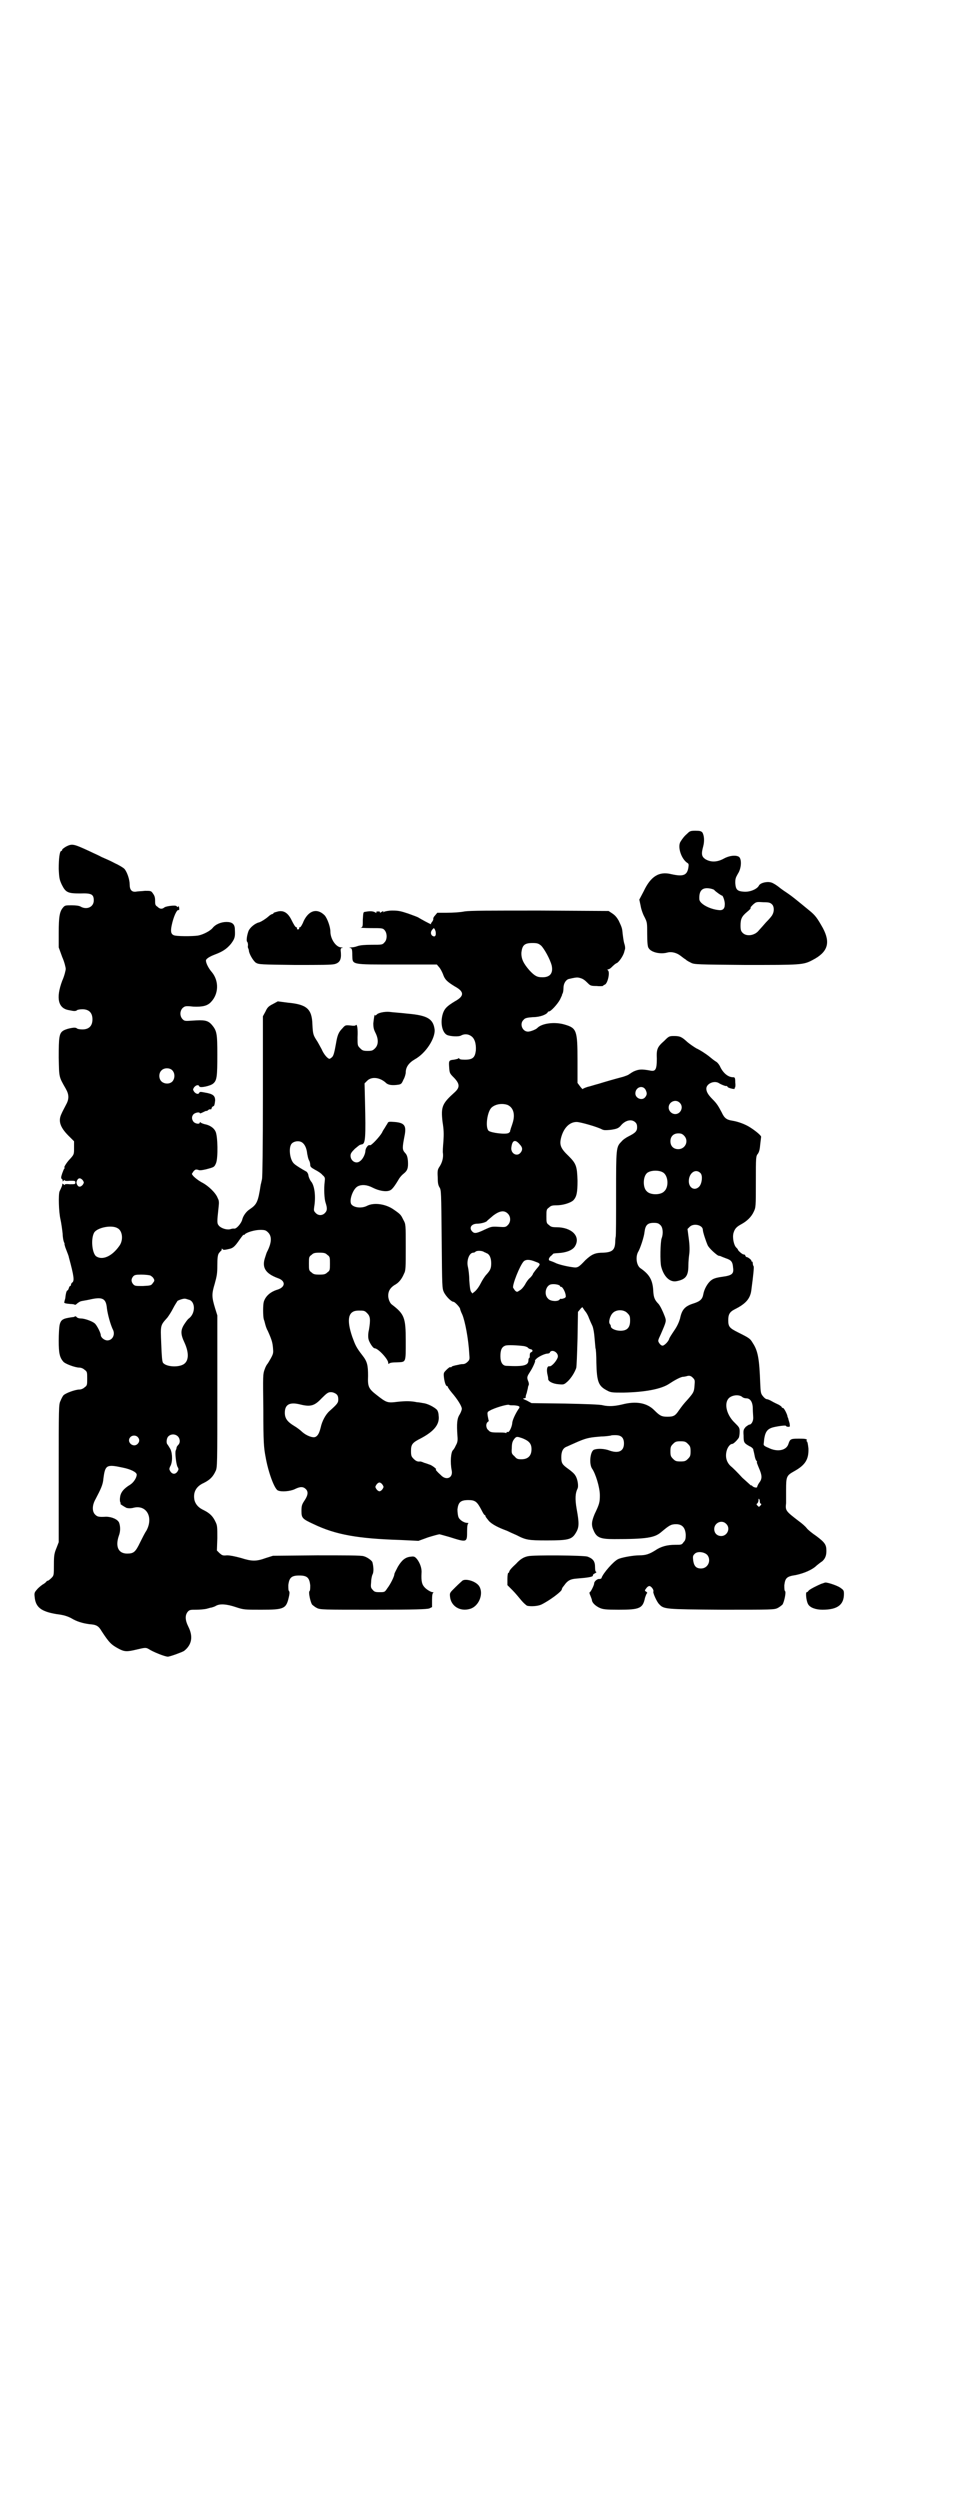 <?xml version="1.0" standalone="no"?>
<!DOCTYPE svg PUBLIC "-//W3C//DTD SVG 20010904//EN"
 "http://www.w3.org/TR/2001/REC-SVG-20010904/DTD/svg10.dtd">
<svg version="1.0" xmlns="http://www.w3.org/2000/svg"
 width="1100pt" height="2850pt" viewBox="0 0 1100 2850"
 preserveAspectRatio="xMidYMid meet">
<g transform="translate(0,2850) scale(0.5,-0.5)"
fill="#000000" stroke="none">
<path d="M1569 3800 c-7 -6 -11 -11 -16 -19 -7 -11 1 -38 15 -48 4 -2 4 -4 3
-11 -3 -18 -12 -21 -39 -15 -28 7 -47 -5 -63 -39 l-10 -19 3 -14 c1 -7 5 -19
9 -26 6 -12 6 -13 6 -39 0 -17 1 -29 3 -31 5 -10 26 -15 42 -11 10 3 22 0 31
-7 4 -3 9 -7 11 -8 2 -1 3 -3 4 -3 1 -1 5 -3 9 -5 7 -4 16 -4 124 -5 127 0
132 0 153 11 35 18 42 39 24 73 -13 23 -17 29 -32 41 -28 23 -39 32 -48 38 -6
4 -15 10 -21 15 -5 4 -13 9 -17 10 -10 3 -25 -1 -28 -7 -4 -8 -20 -15 -34 -14
-16 1 -19 5 -20 20 0 10 1 12 6 21 8 12 9 32 3 38 -6 5 -22 4 -36 -4 -15 -8
-29 -8 -41 -1 -9 6 -10 12 -5 30 3 12 2 24 -2 31 -3 3 -5 4 -16 4 -11 0 -13
-1 -18 -6z m61 -129 c2 -3 16 -13 18 -13 2 0 7 -14 6 -21 0 -9 -5 -13 -13 -12
-22 2 -45 15 -45 25 -1 20 7 28 26 24 4 -1 7 -2 8 -3z m132 -33 c5 -5 5 -16 1
-23 -1 -3 -8 -11 -15 -18 -7 -8 -14 -16 -16 -18 -9 -12 -28 -15 -37 -6 -4 4
-5 7 -5 17 0 15 3 21 15 31 5 4 9 8 8 9 -1 1 2 4 6 8 7 6 8 6 23 5 13 0 16 -1
20 -5z"/>
<path d="M151 3770 c-5 -3 -9 -6 -9 -7 0 -2 -1 -3 -2 -3 -4 0 -6 -18 -6 -41 1
-22 2 -25 7 -36 9 -18 14 -20 42 -20 26 1 31 -2 31 -16 0 -15 -16 -22 -30 -14
-3 2 -11 3 -20 3 -14 0 -16 0 -20 -5 -8 -9 -10 -21 -10 -58 l0 -33 8 -22 c5
-11 8 -24 8 -27 0 -3 -3 -16 -8 -27 -15 -40 -9 -63 15 -67 5 -1 10 -2 12 -2 2
0 5 0 7 2 1 1 7 2 12 2 15 0 23 -8 23 -23 0 -15 -8 -23 -23 -23 -5 0 -11 1
-12 2 -2 2 -5 2 -7 2 -2 0 -8 -1 -12 -2 -4 -1 -10 -3 -13 -5 -9 -6 -10 -15
-10 -61 1 -46 0 -43 16 -71 8 -14 8 -24 0 -38 -3 -6 -8 -15 -10 -20 -8 -17 -2
-32 20 -53 l9 -9 0 -15 c0 -14 0 -15 -8 -24 -9 -9 -16 -21 -14 -21 1 0 1 -1 0
-2 -1 0 -3 -6 -5 -11 -3 -9 -3 -11 -1 -13 2 -1 2 -3 2 -5 -1 -1 0 -1 2 1 2 2
3 2 3 1 -1 -1 3 -2 11 -1 12 0 13 0 13 -4 0 -4 -1 -4 -13 -4 -8 1 -12 0 -11
-1 0 -1 -1 -1 -3 1 -2 1 -3 2 -3 1 1 -2 -2 -9 -6 -17 -3 -7 -2 -47 2 -64 2 -9
4 -24 5 -33 0 -8 2 -17 3 -19 1 -2 2 -4 1 -4 0 0 1 -6 4 -13 3 -8 6 -15 6 -17
12 -44 13 -54 8 -58 -2 -1 -3 -4 -3 -5 0 -2 -1 -3 -2 -3 -1 0 -2 -2 -3 -5 -1
-3 -2 -5 -3 -5 -2 0 -4 -7 -5 -18 -1 -3 -2 -7 -2 -8 -2 -3 2 -4 14 -5 5 0 10
-1 10 -2 1 0 3 1 6 4 3 2 6 4 7 4 2 1 11 2 20 4 30 7 38 3 40 -20 2 -15 8 -36
13 -47 7 -12 0 -26 -12 -26 -7 0 -15 7 -15 12 0 5 -9 23 -14 27 -6 5 -23 11
-31 11 -4 0 -8 1 -10 3 -1 2 -3 2 -4 2 0 -1 -3 -2 -6 -2 -21 -3 -26 -5 -29
-18 -1 -5 -2 -21 -2 -36 0 -28 2 -38 11 -48 5 -5 27 -13 36 -13 4 0 9 -2 12
-5 6 -4 6 -6 6 -20 0 -14 0 -16 -6 -20 -3 -3 -8 -5 -12 -5 -9 0 -31 -8 -36
-13 -2 -2 -5 -8 -7 -13 -4 -8 -4 -14 -4 -165 l0 -157 -5 -13 c-5 -12 -6 -17
-6 -38 0 -25 0 -25 -6 -31 -3 -3 -7 -6 -8 -6 -2 0 -3 -1 -3 -2 0 0 -3 -3 -6
-5 -4 -2 -10 -7 -14 -11 -7 -8 -8 -9 -7 -18 2 -24 14 -34 50 -40 17 -2 25 -5
33 -9 13 -8 27 -12 42 -14 16 -1 21 -4 28 -16 17 -26 22 -31 39 -40 13 -7 19
-7 40 -2 21 5 22 5 29 1 9 -6 36 -17 43 -17 5 0 32 10 37 13 18 14 21 33 10
55 -8 16 -8 27 -1 35 4 4 6 4 19 4 8 0 18 1 23 2 4 1 10 3 12 3 3 1 7 2 10 4
9 5 24 4 45 -3 18 -6 20 -6 58 -6 52 0 57 2 63 28 2 8 2 12 1 14 -2 1 -2 7 -2
14 2 17 7 22 25 22 18 0 23 -5 25 -22 0 -7 0 -13 -2 -14 -2 -3 2 -23 6 -30 2
-2 7 -6 11 -8 8 -4 13 -4 129 -4 97 0 122 1 128 3 l6 3 0 16 c0 11 1 16 3 17
1 0 1 1 -2 1 -3 0 -12 5 -17 10 -7 7 -9 14 -8 34 1 11 -4 23 -10 31 -5 6 -7 7
-14 6 -13 -1 -21 -8 -30 -23 -4 -8 -8 -15 -8 -17 0 -5 -9 -23 -16 -32 -6 -9
-6 -9 -18 -9 -10 0 -12 1 -16 6 -4 4 -4 7 -3 17 0 7 2 15 3 17 3 5 3 16 0 28
-1 4 -12 12 -20 14 -5 2 -42 2 -107 2 l-100 -1 -16 -5 c-22 -8 -32 -8 -57 0
-15 4 -25 6 -32 6 -10 -1 -11 0 -17 5 l-6 6 1 28 c0 25 0 29 -4 37 -6 13 -13
20 -27 27 -11 5 -18 12 -21 22 -4 18 3 32 21 40 14 7 21 14 27 27 4 8 4 14 4
182 l0 173 -5 16 c-8 26 -8 33 -1 56 5 18 6 24 6 42 0 17 1 23 3 27 2 3 5 6 5
6 1 0 2 2 2 4 0 2 0 2 2 0 1 -2 5 -2 17 1 7 2 11 5 22 21 5 7 9 12 9 11 0 -1
1 -1 2 0 3 5 23 11 36 11 11 0 13 -1 18 -6 9 -9 8 -24 -3 -45 -1 -2 -3 -9 -5
-15 -6 -21 3 -34 30 -44 18 -6 18 -20 0 -26 -17 -5 -28 -15 -32 -28 -2 -7 -2
-32 0 -40 1 -2 2 -6 3 -10 1 -4 3 -11 6 -16 10 -22 11 -28 12 -39 1 -11 1 -13
-5 -24 -4 -7 -7 -12 -8 -13 -1 -1 -4 -6 -6 -12 -4 -11 -4 -12 -3 -93 0 -72 1
-85 5 -106 6 -35 20 -73 28 -77 8 -4 29 -2 39 3 12 6 19 6 25 0 6 -6 5 -14 -3
-26 -6 -9 -7 -12 -7 -24 0 -16 2 -18 28 -30 50 -24 101 -33 198 -36 l41 -2 22
8 c13 4 24 7 26 7 1 0 11 -3 22 -6 41 -13 41 -13 41 13 0 11 1 17 3 18 1 0 0
1 -3 1 -7 0 -18 7 -20 14 -1 3 -2 10 -2 17 2 16 7 21 25 21 16 0 20 -4 30 -23
3 -6 6 -11 7 -11 1 0 2 -1 2 -3 0 -1 4 -6 8 -11 7 -7 19 -14 41 -22 6 -3 15
-7 22 -10 21 -11 27 -12 69 -12 49 0 57 2 66 17 8 13 8 22 2 55 -4 23 -3 36 2
46 3 6 0 23 -5 30 -2 4 -9 10 -16 15 -14 10 -16 13 -16 27 0 13 4 21 13 24 9
4 13 6 27 12 19 8 27 9 51 11 11 0 21 2 22 2 1 1 6 1 11 1 13 0 19 -6 19 -19
0 -18 -13 -24 -36 -15 -10 3 -23 4 -32 1 -9 -3 -12 -32 -5 -43 8 -11 18 -43
18 -61 0 -16 -1 -20 -12 -43 -7 -17 -8 -25 -2 -38 7 -16 16 -19 47 -19 73 0
92 3 107 16 18 15 22 18 34 18 14 0 21 -8 22 -24 0 -10 -1 -13 -5 -17 -4 -6
-5 -6 -19 -6 -19 0 -33 -4 -46 -13 -13 -8 -21 -11 -36 -11 -14 0 -42 -5 -49
-9 -10 -5 -33 -31 -37 -42 0 -2 -3 -3 -5 -3 -4 1 -12 -5 -12 -10 0 -4 -8 -20
-10 -20 -1 0 -1 -3 1 -7 2 -5 4 -10 4 -12 1 -6 9 -13 18 -17 7 -3 13 -4 43 -4
48 0 55 3 60 27 2 6 4 11 5 11 1 0 0 1 -2 3 -4 2 -4 3 0 8 2 3 5 5 7 5 4 0 11
-9 9 -13 -1 -3 8 -23 13 -28 11 -12 13 -12 143 -13 116 0 120 0 128 4 4 2 9 6
11 8 4 7 8 27 6 30 -2 1 -2 7 -2 14 2 16 5 20 26 23 19 4 38 12 48 22 5 4 10
8 12 9 7 6 10 13 10 24 0 14 -3 19 -23 34 -9 6 -19 14 -22 18 -3 4 -11 11 -18
16 -30 23 -31 24 -29 41 0 2 0 16 0 30 0 31 1 33 19 43 25 14 33 27 32 52 -1
8 -2 16 -4 16 -1 1 -1 2 0 2 1 0 1 1 0 2 -2 2 -9 2 -19 2 -18 0 -19 -1 -23
-13 -5 -14 -25 -18 -45 -8 -10 4 -12 6 -11 10 2 26 7 33 22 37 13 3 29 5 29 3
0 -1 2 -2 5 -2 4 0 4 0 3 8 -1 4 -3 9 -3 11 -1 2 -2 4 -2 6 -2 7 -8 18 -10 18
-2 0 -3 1 -3 2 0 1 -3 3 -6 5 -4 2 -11 5 -16 8 -5 3 -10 5 -12 5 -2 0 -6 3 -9
7 -5 6 -5 9 -6 29 -2 55 -5 74 -17 92 -6 10 -7 11 -33 24 -20 10 -23 13 -23
28 0 13 3 19 15 25 26 13 36 25 38 46 4 30 6 49 5 52 -1 1 -2 4 -2 7 0 2 -1 4
-2 4 -2 0 -2 1 -1 1 1 2 -8 9 -11 9 -1 0 -2 1 -3 3 0 2 -2 3 -4 3 -3 0 -13 9
-13 11 0 1 -2 3 -4 5 -5 5 -9 22 -6 33 3 10 7 14 18 20 13 7 23 17 28 28 5 10
5 12 5 68 0 58 0 59 5 65 3 5 4 10 5 21 1 9 2 16 2 17 1 2 -10 12 -24 21 -12
8 -29 14 -42 16 -13 2 -18 6 -24 19 -8 15 -11 20 -21 30 -10 10 -14 17 -14 24
0 11 17 19 28 13 6 -4 17 -8 18 -7 0 1 1 0 2 -1 0 -2 5 -4 10 -5 4 -1 7 -1 7
0 -1 1 -1 2 0 2 1 0 2 5 1 12 0 11 -1 12 -5 12 -11 0 -22 9 -29 23 -2 5 -6 10
-9 12 -5 3 -10 7 -16 12 -6 5 -21 15 -30 19 -5 3 -14 9 -20 14 -13 12 -17 14
-31 14 -11 0 -12 -1 -22 -11 -16 -14 -18 -19 -17 -41 0 -24 -3 -29 -14 -27
-21 4 -27 3 -37 -1 -5 -2 -10 -6 -12 -7 -2 -2 -8 -4 -14 -6 -19 -5 -40 -11
-56 -16 -8 -2 -20 -6 -25 -7 -6 -2 -11 -4 -11 -5 0 -1 -3 2 -6 6 l-6 8 0 51
c0 69 -2 74 -29 82 -23 7 -53 3 -63 -8 -3 -3 -15 -8 -21 -8 -13 0 -20 18 -10
27 3 4 8 5 21 6 17 0 31 6 34 11 0 1 1 2 3 2 4 0 19 16 25 27 3 6 5 11 5 11
-1 0 0 1 1 3 1 2 2 7 2 13 0 9 5 18 12 20 13 3 18 4 23 3 9 -2 13 -5 20 -12 6
-6 7 -7 21 -7 7 -1 14 0 14 0 0 1 2 2 4 3 7 2 13 30 7 33 -1 2 -1 2 1 2 2 0 5
2 8 5 3 3 8 8 13 10 6 5 14 17 16 26 0 1 1 3 1 4 1 1 1 7 -1 13 -2 6 -3 16 -4
23 -1 13 -2 15 -9 30 -4 7 -8 12 -14 16 l-9 6 -156 1 c-116 0 -160 0 -173 -2
-9 -2 -27 -3 -40 -3 l-22 0 -5 -6 c-3 -3 -5 -7 -4 -8 0 -2 -1 -4 -3 -7 -2 -2
-3 -4 -2 -5 1 -2 -26 13 -29 15 -1 1 -12 5 -23 9 -18 6 -23 7 -37 7 -9 0 -17
-2 -19 -3 -2 -2 -2 -1 -1 1 1 1 -1 1 -4 -1 -3 -2 -5 -3 -4 -1 1 1 0 2 -4 2 -4
0 -5 -1 -4 -2 1 -2 0 -2 -3 0 -5 3 -13 3 -23 1 -4 0 -4 -2 -5 -18 0 -15 0 -17
-5 -18 -2 0 8 -1 23 -1 26 0 28 0 32 -5 6 -7 6 -22 -1 -28 -4 -5 -6 -5 -28 -5
-17 0 -27 -1 -33 -3 -5 -2 -11 -3 -15 -3 -4 0 -5 -1 -2 -1 4 -1 5 -3 5 -17 1
-22 -5 -21 103 -21 l90 0 5 -6 c3 -3 7 -11 9 -16 4 -12 9 -17 27 -28 22 -12
22 -22 0 -34 -18 -11 -23 -16 -27 -27 -7 -21 -2 -45 10 -50 8 -3 26 -4 31 -1
7 4 16 4 23 -1 8 -5 12 -17 11 -33 -2 -16 -7 -21 -25 -21 -9 0 -13 1 -13 3 0
1 -1 1 -2 0 0 -1 -5 -2 -10 -3 -11 -1 -12 -2 -11 -16 1 -15 1 -15 12 -26 12
-13 13 -21 1 -32 -29 -26 -32 -33 -28 -68 3 -18 3 -28 2 -44 -1 -12 -2 -24 -1
-28 1 -10 -2 -21 -8 -30 -4 -6 -5 -9 -4 -24 0 -13 1 -18 4 -23 4 -6 4 -11 5
-118 1 -110 1 -112 5 -121 5 -10 17 -22 22 -22 3 0 15 -13 15 -16 0 -1 2 -7 5
-13 6 -14 14 -54 16 -90 1 -12 1 -13 -4 -18 -3 -3 -7 -5 -10 -5 -7 0 -7 -1
-18 -3 -4 -1 -8 -2 -8 -3 -1 -1 -2 -2 -3 -1 -1 1 -5 -2 -9 -6 -6 -6 -7 -7 -6
-16 1 -10 4 -21 7 -21 1 0 2 -1 2 -2 0 -1 4 -7 9 -13 13 -15 23 -31 23 -37 0
-2 -2 -8 -5 -13 -6 -9 -7 -21 -5 -49 1 -11 0 -15 -4 -22 -2 -5 -5 -9 -6 -10
-5 -4 -7 -28 -3 -47 3 -17 -13 -23 -25 -10 -9 8 -13 13 -11 13 3 0 -10 10 -15
11 -3 1 -8 3 -12 4 -4 2 -8 3 -9 3 -6 -1 -10 1 -15 6 -5 5 -6 7 -6 18 0 15 3
19 23 29 30 16 43 32 40 52 0 5 -2 11 -4 13 -6 6 -21 14 -31 15 -5 1 -11 2
-14 2 -14 3 -26 3 -45 1 -23 -3 -25 -2 -48 16 -18 14 -20 19 -19 43 0 25 -2
33 -13 47 -14 18 -16 23 -23 42 -14 41 -9 60 14 60 13 0 14 0 20 -6 7 -7 8
-14 4 -38 -2 -7 -2 -17 -1 -21 1 -6 10 -21 14 -21 8 0 31 -25 31 -33 0 -3 1
-3 2 -2 1 2 8 3 18 3 21 1 20 -2 20 49 0 53 -3 61 -32 83 -4 3 -8 12 -8 20 0
11 5 18 14 24 10 5 17 14 22 26 4 7 4 14 4 60 0 52 0 53 -5 62 -6 12 -6 13
-22 24 -18 13 -45 17 -61 9 -11 -6 -28 -5 -35 2 -8 7 2 36 13 42 9 5 22 4 35
-3 14 -7 30 -10 39 -6 5 2 11 10 21 27 2 3 6 8 10 11 9 7 11 13 10 29 -1 11
-3 15 -7 19 -6 7 -6 11 -1 37 5 24 1 31 -22 33 -14 1 -15 1 -17 -4 -2 -3 -4
-6 -5 -8 -1 -2 -5 -7 -7 -12 -5 -9 -25 -31 -28 -29 -3 2 -9 -5 -10 -12 0 -8
-6 -20 -12 -24 -9 -8 -22 0 -22 12 0 5 2 8 10 16 6 5 11 9 12 9 1 0 3 1 4 1 8
1 9 16 7 98 l-1 41 6 6 c10 10 29 8 43 -5 5 -5 15 -6 28 -4 7 1 8 3 12 12 3 5
5 13 5 16 0 12 7 22 21 30 25 14 46 47 45 67 -3 25 -16 33 -62 37 -17 2 -35 3
-41 4 -11 1 -27 -2 -30 -7 -2 -1 -3 -2 -3 -1 -1 6 -3 -8 -4 -18 0 -10 1 -14 5
-22 7 -14 7 -27 -1 -35 -5 -5 -7 -6 -17 -6 -10 0 -12 1 -17 6 -6 6 -6 6 -6 25
1 20 -1 31 -4 28 0 -2 -6 -2 -12 -1 -12 1 -12 1 -19 -7 -8 -8 -11 -15 -14 -33
-4 -23 -6 -29 -9 -32 -2 -2 -5 -4 -6 -4 -4 0 -13 10 -18 22 -4 7 -9 17 -12 21
-7 11 -8 14 -9 35 -1 36 -13 46 -56 50 l-23 3 -11 -6 c-10 -5 -13 -8 -17 -17
l-6 -11 0 -182 c0 -117 -1 -185 -2 -189 -1 -4 -2 -10 -3 -13 -6 -40 -9 -45
-25 -56 -8 -5 -15 -15 -17 -23 -2 -9 -14 -23 -19 -21 -1 0 -4 0 -7 -1 -8 -3
-21 1 -27 7 -5 6 -5 7 -1 44 1 9 1 14 -2 19 -4 12 -22 29 -36 36 -11 6 -23 16
-23 20 0 0 2 3 4 6 4 4 5 4 10 3 3 -2 9 -1 18 1 19 5 19 5 23 14 5 12 4 62 -1
72 -4 9 -14 15 -25 17 -4 1 -9 3 -9 4 -2 1 -2 1 -2 0 0 -5 -10 -3 -14 1 -5 6
-5 13 0 18 5 4 14 5 14 2 0 -1 3 0 7 2 4 2 8 4 8 3 1 0 3 1 4 2 2 2 4 2 5 2 1
-1 3 0 3 3 1 2 3 4 4 4 2 0 3 4 4 13 0 11 -5 15 -23 18 -10 2 -12 2 -13 0 -2
-5 -8 -3 -12 2 -3 5 -3 5 0 10 4 5 10 7 12 2 1 -4 26 1 32 7 8 7 9 16 9 65 0
49 -1 55 -13 69 -9 10 -17 11 -45 9 -15 -1 -17 -1 -21 3 -7 7 -7 19 0 26 5 4
6 5 24 3 22 -1 33 2 41 11 17 18 18 47 2 67 -8 9 -14 21 -14 27 0 4 8 9 21 14
16 6 26 12 36 24 9 12 10 16 9 33 0 12 -6 17 -19 17 -12 0 -25 -5 -32 -14 -6
-7 -22 -15 -33 -17 -13 -2 -51 -2 -56 1 -6 3 -7 9 -4 23 4 19 12 37 16 34 2
-1 1 9 -1 10 -1 1 -1 1 0 0 1 -3 -2 -4 -4 -1 -2 3 -25 0 -28 -3 -5 -4 -10 -4
-16 2 -5 3 -5 6 -5 14 0 8 -2 12 -5 16 -4 6 -5 6 -18 6 -8 -1 -17 -1 -21 -2
-9 -1 -14 4 -14 16 0 12 -6 29 -12 36 -3 3 -13 9 -22 13 -9 5 -23 11 -30 14
-7 4 -19 9 -27 13 -37 17 -40 18 -54 11z m843 -193 c2 -10 -1 -15 -8 -10 -4 4
-3 10 1 14 3 4 4 4 7 -4z m241 -33 c7 -7 20 -30 24 -45 4 -18 -4 -28 -23 -27
-10 0 -16 3 -28 16 -13 15 -19 26 -18 41 2 16 7 21 25 21 11 0 14 -1 20 -6z
m-842 -284 c6 -6 7 -17 1 -25 -6 -7 -18 -7 -25 -1 -7 6 -7 19 -1 25 6 7 19 7
25 1z m1080 -44 c4 -8 4 -12 -1 -18 -7 -8 -22 -2 -22 9 0 14 16 20 23 9z m78
-30 c10 -9 3 -26 -10 -26 -8 0 -15 7 -15 15 0 13 16 20 25 11z m-393 -5 c14
-6 18 -22 12 -41 -2 -7 -5 -14 -5 -16 -1 -2 -1 -3 -1 -3 1 -1 -1 -2 -3 -4 -6
-4 -40 0 -46 5 -8 8 -3 44 7 53 9 8 24 10 36 6z m291 -39 c4 -3 5 -7 5 -12 0
-9 -4 -13 -20 -21 -6 -3 -13 -8 -16 -12 -12 -12 -12 -15 -12 -120 0 -52 0 -96
-1 -97 0 0 -1 -6 -1 -13 -1 -17 -7 -22 -27 -23 -18 0 -26 -3 -41 -17 -16 -17
-18 -18 -30 -16 -15 2 -34 7 -39 10 -2 1 -7 3 -10 4 -4 1 -5 2 -4 6 1 2 3 5 5
6 2 2 4 4 5 5 1 0 6 1 10 1 20 1 35 7 40 17 12 22 -9 42 -43 42 -10 0 -13 1
-17 5 -6 4 -6 6 -6 20 0 14 0 16 6 20 4 4 7 5 17 5 14 0 31 5 38 11 8 8 10 18
10 45 -1 33 -3 39 -20 56 -19 18 -22 26 -17 44 6 21 19 34 35 34 8 0 47 -11
58 -17 4 -2 8 -2 19 -1 15 2 19 4 24 10 10 12 24 15 32 8z m112 -31 c12 -12 3
-31 -13 -31 -11 0 -18 7 -18 18 0 11 7 18 18 18 6 0 9 -1 13 -5z m-375 -20 c7
-7 7 -13 2 -19 -8 -10 -23 -2 -21 12 2 17 9 19 19 7z m-495 3 c5 -4 9 -13 10
-24 1 -5 2 -11 4 -15 2 -3 3 -8 3 -11 0 -4 2 -6 11 -11 6 -3 14 -8 17 -12 6
-5 6 -7 5 -15 -2 -16 -1 -39 2 -48 4 -12 4 -18 -1 -23 -6 -7 -16 -7 -22 0 -4
4 -4 6 -3 13 4 24 1 47 -6 57 -3 3 -6 10 -7 14 0 4 -3 9 -5 10 -11 6 -24 14
-28 18 -10 9 -13 38 -5 46 6 6 19 7 25 1z m822 -67 c12 -7 14 -33 3 -43 -8 -9
-32 -9 -40 0 -9 8 -9 32 0 41 7 7 27 8 37 2z m86 -2 c5 -6 3 -23 -3 -30 -10
-11 -24 -4 -24 12 0 19 16 30 27 18z m-1410 -16 c3 -5 3 -5 0 -10 -5 -6 -10
-6 -13 0 -2 4 -2 6 0 10 3 6 8 6 13 0z m970 -76 c7 -7 7 -19 0 -26 -5 -5 -6
-5 -22 -4 -15 1 -17 0 -30 -6 -19 -9 -24 -10 -29 -5 -8 8 -3 17 9 18 12 0 24
4 25 7 1 1 7 6 14 12 15 11 25 12 33 4z m348 -26 c6 -5 7 -20 3 -30 -3 -8 -4
-54 -1 -65 6 -23 20 -36 35 -33 21 4 27 12 27 36 0 8 1 19 2 26 1 7 1 20 -1
34 l-3 23 5 5 c9 9 30 4 30 -7 0 -5 7 -26 11 -35 3 -7 21 -23 25 -24 2 0 4 -1
5 -1 1 -1 7 -3 12 -5 12 -4 15 -8 16 -21 2 -14 -2 -18 -25 -21 -14 -2 -20 -4
-25 -8 -8 -6 -16 -20 -18 -32 -2 -11 -7 -16 -23 -21 -19 -6 -26 -14 -30 -34
-2 -7 -6 -17 -13 -27 -6 -9 -12 -18 -12 -20 -2 -6 -11 -15 -15 -15 -2 0 -5 2
-7 5 -4 6 -4 6 3 21 13 30 13 30 9 41 -5 13 -10 23 -14 28 -9 9 -11 15 -12 27
-1 27 -8 40 -30 55 -9 7 -11 27 -4 38 4 7 13 33 14 45 2 15 7 20 21 20 8 0 11
-1 15 -5z m-1239 -7 c12 -6 14 -28 4 -41 -17 -24 -39 -33 -53 -23 -9 8 -12 40
-4 54 7 11 39 18 53 10z m836 -54 c1 -1 5 -2 6 -3 7 -2 11 -11 11 -23 0 -12
-2 -16 -11 -26 -3 -3 -9 -12 -13 -20 -4 -8 -10 -16 -14 -19 l-5 -4 -3 4 c-2 3
-3 12 -4 26 0 12 -2 26 -3 30 -4 15 3 33 12 33 2 0 4 1 5 2 2 3 14 3 19 0z
m-357 -7 c6 -4 6 -6 6 -20 0 -14 0 -16 -6 -20 -4 -4 -7 -5 -18 -5 -11 0 -14 1
-18 5 -6 4 -6 6 -6 20 0 14 0 16 6 20 4 4 7 5 18 5 11 0 14 -1 18 -5z m476
-16 c9 -3 10 -5 7 -9 -1 -2 -5 -6 -8 -10 -3 -4 -6 -8 -6 -9 0 -1 -3 -5 -6 -8
-4 -3 -9 -10 -12 -16 -3 -5 -8 -11 -12 -13 -6 -4 -6 -4 -10 -1 -2 2 -4 6 -5 7
-2 7 15 50 24 60 5 5 14 5 28 -1z m-880 -31 c2 -1 6 -4 7 -6 3 -5 3 -6 -1 -11
-4 -6 -5 -6 -23 -7 -17 0 -18 0 -22 4 -5 6 -5 12 0 18 3 3 5 4 18 4 9 0 18 -1
21 -2z m935 -24 c0 -1 1 -2 3 -2 3 0 10 -13 10 -20 1 -3 -1 -5 -4 -6 -3 -1 -6
-2 -7 -1 0 0 -2 0 -3 -2 -4 -5 -21 -4 -26 2 -11 10 -5 32 8 33 7 1 18 -1 19
-4z m-848 -31 c16 -3 17 -31 1 -43 -3 -2 -7 -8 -11 -14 -8 -13 -8 -22 1 -41
11 -24 10 -43 -3 -50 -13 -7 -39 -5 -46 4 -2 3 -3 15 -4 43 -2 44 -2 42 14 60
3 4 9 13 13 21 4 8 9 15 10 17 3 2 14 6 18 5 1 0 4 -1 7 -2z m905 -26 c3 -3 7
-10 9 -16 2 -5 6 -14 8 -18 2 -5 4 -15 5 -29 1 -12 2 -22 2 -22 1 -1 2 -16 2
-33 1 -44 5 -53 24 -63 9 -5 12 -5 38 -5 49 1 86 8 104 20 12 8 25 15 31 16 3
0 8 1 11 2 5 1 8 0 12 -4 5 -5 5 -6 4 -18 -1 -14 -2 -16 -15 -31 -11 -12 -13
-15 -21 -26 -8 -12 -12 -14 -26 -14 -13 0 -17 2 -30 15 -17 17 -42 21 -73 13
-17 -4 -30 -5 -44 -2 -5 2 -42 3 -86 4 l-77 1 -11 6 c-8 3 -10 5 -6 5 2 0 4 1
4 2 -1 0 0 5 2 10 1 5 3 11 3 14 1 3 2 5 2 6 0 0 0 4 -2 8 -3 8 -2 10 5 21 6
9 13 25 11 25 -1 0 1 2 4 5 6 5 19 11 25 11 2 0 5 1 5 3 5 8 20 -1 18 -11 -2
-8 -14 -22 -19 -21 -5 1 -7 -6 -5 -17 1 -4 2 -9 2 -11 -1 -6 10 -12 24 -13 12
-1 12 -1 21 7 8 8 15 19 19 30 1 3 2 33 3 67 l1 61 5 6 c3 4 5 5 6 4 0 -1 3
-5 5 -8z m97 -5 c5 -5 6 -7 6 -17 0 -16 -7 -23 -22 -23 -11 0 -22 5 -22 10 0
2 -1 4 -2 5 -4 4 0 19 6 25 8 9 26 9 34 0z m-236 -75 c5 -1 9 -3 9 -4 1 -1 4
-3 6 -3 5 -1 6 -5 1 -7 -2 -1 -3 -3 -3 -7 0 -3 0 -6 -1 -6 -1 0 -2 -2 -2 -5 0
-12 -10 -15 -50 -13 -9 0 -14 8 -14 22 0 14 3 21 11 24 4 2 28 1 43 -1z m-429
-109 c4 -3 5 -7 5 -13 0 -7 -2 -10 -20 -26 -9 -8 -17 -23 -20 -37 -3 -12 -6
-19 -12 -22 -6 -3 -21 3 -30 11 -4 4 -12 10 -17 13 -17 10 -23 18 -23 31 0 19
11 25 35 19 24 -6 33 -3 49 14 12 12 15 14 21 14 5 0 9 -2 12 -4z m927 -7 c2
-2 6 -3 9 -3 9 0 15 -8 15 -24 0 -7 1 -16 1 -21 0 -7 -4 -15 -9 -15 -1 0 -4
-2 -8 -5 -5 -6 -6 -7 -5 -20 0 -16 1 -17 13 -24 5 -2 8 -5 9 -7 0 -2 2 -8 3
-14 1 -6 3 -12 5 -13 1 -2 1 -3 0 -3 0 0 2 -6 5 -13 7 -16 8 -24 1 -33 -3 -4
-5 -9 -5 -10 0 -3 -9 -1 -11 2 -2 2 -3 2 -3 1 0 0 -9 8 -20 18 -10 11 -22 23
-26 26 -10 9 -13 21 -10 34 2 9 8 17 13 17 3 0 11 8 15 14 1 2 2 8 2 14 0 9
-1 10 -11 20 -19 18 -25 44 -14 56 8 8 24 9 31 3z m-521 -19 c13 -1 15 -3 10
-9 -6 -9 -14 -25 -14 -32 -1 -9 -7 -21 -10 -20 -2 1 -3 0 -3 -1 0 -1 -1 -2 -2
-1 -1 1 -10 1 -19 1 -13 0 -17 1 -20 5 -6 4 -7 15 -2 19 2 1 3 3 2 4 0 0 -1 5
-2 10 -1 8 -1 9 5 12 10 6 40 15 44 13 1 -1 5 -1 11 -1z m-768 -70 c6 -5 7
-15 2 -20 -2 -2 -4 -5 -4 -6 0 -2 -1 -5 -2 -7 -2 -5 1 -31 4 -37 3 -5 3 -6 0
-11 -2 -3 -5 -5 -8 -5 -3 0 -6 2 -8 5 -3 5 -3 6 -1 11 6 9 6 29 1 40 -3 5 -6
10 -7 11 -3 3 -2 14 2 18 6 6 15 6 21 1z m-91 -2 c5 -5 5 -11 0 -16 -10 -10
-27 5 -16 16 4 4 12 4 16 0z m878 -3 c15 -6 21 -12 21 -25 0 -15 -8 -23 -23
-23 -9 0 -11 1 -16 7 -6 5 -7 7 -6 18 0 13 2 17 7 23 4 4 5 4 17 0z m378 -13
c5 -5 6 -7 6 -17 0 -10 -1 -12 -6 -17 -5 -5 -7 -6 -17 -6 -10 0 -12 1 -17 6
-5 5 -6 7 -6 17 0 10 1 12 6 17 5 5 7 6 17 6 10 0 12 -1 17 -6z m-1290 -54
c20 -4 32 -11 32 -16 0 -7 -7 -18 -15 -23 -15 -9 -22 -18 -23 -29 -1 -6 0 -11
1 -12 1 -1 1 -2 0 -2 -3 0 8 -7 14 -10 5 -1 9 -1 14 0 31 9 48 -21 31 -52 -3
-4 -9 -16 -14 -26 -11 -23 -15 -26 -30 -26 -20 0 -27 16 -19 40 4 10 4 21 1
30 -3 8 -17 14 -30 14 -17 -1 -20 0 -25 5 -7 7 -7 21 1 35 12 23 17 33 18 47
4 31 7 33 44 25z m593 -39 c3 -5 3 -5 0 -10 -2 -3 -5 -5 -7 -5 -2 0 -5 2 -7 5
-3 5 -3 5 0 10 2 3 5 5 7 5 2 0 5 -2 7 -5z m861 -38 c0 -3 1 -5 2 -5 2 -1 2
-2 -1 -5 -3 -3 -3 -3 -6 0 -3 3 -3 4 -1 5 1 1 3 4 3 7 0 3 0 4 1 4 1 -1 2 -3
2 -6z m-77 -51 c11 -10 3 -28 -11 -28 -9 0 -16 6 -16 16 0 14 17 22 27 12z
m-43 -71 c10 -12 2 -31 -14 -31 -11 0 -16 5 -18 18 -1 9 -1 11 3 15 6 7 22 5
29 -2z"/>
<path d="M631 3621 c-4 -1 -7 -2 -7 -3 0 -1 -1 -2 -3 -2 -1 0 -6 -3 -9 -6 -7
-6 -17 -12 -21 -13 -9 -2 -21 -12 -24 -20 -4 -11 -5 -23 -3 -24 1 -1 2 -4 2
-8 -1 -4 0 -7 1 -8 0 -1 1 -3 1 -4 0 -7 10 -24 16 -28 7 -4 11 -4 89 -5 59 0
84 0 91 2 11 3 15 10 14 25 -1 10 -1 11 3 12 2 0 2 1 -2 1 -12 0 -25 19 -25
36 0 11 -7 30 -13 37 -17 17 -36 12 -48 -13 -3 -8 -7 -14 -8 -14 -2 0 -3 -1
-2 -2 0 -2 -1 -3 -3 -3 -2 0 -3 1 -2 3 0 1 -1 2 -2 2 -2 0 -6 7 -10 15 -9 19
-20 25 -35 20z"/>
<path d="M1205 2152 c-10 -2 -18 -7 -27 -17 -11 -10 -16 -16 -16 -19 0 -1 -1
-2 -2 -2 -1 0 -2 -6 -2 -14 l0 -14 12 -12 c6 -6 15 -17 20 -23 5 -6 11 -11 13
-12 9 -2 25 -1 33 3 20 10 46 30 46 34 0 1 1 3 2 5 1 1 4 5 7 9 7 8 13 10 25
11 26 2 38 4 37 7 0 2 2 4 5 5 3 2 4 3 3 3 -2 0 -3 4 -3 11 0 13 -4 19 -17 24
-8 3 -124 4 -136 1z"/>
<path d="M1055 2096 c-1 -1 -8 -7 -15 -14 -13 -13 -14 -13 -13 -22 2 -22 23
-35 46 -28 20 6 31 34 21 51 -7 12 -32 19 -39 13z"/>
<path d="M1874 2089 c-18 -8 -28 -14 -29 -16 -1 -2 -3 -3 -4 -3 -3 0 -1 -20 3
-27 4 -8 17 -13 33 -13 34 0 49 11 49 36 0 8 -1 9 -8 14 -7 5 -28 12 -34 12
-2 0 -6 -2 -10 -3z"/>
</g>
</svg>
